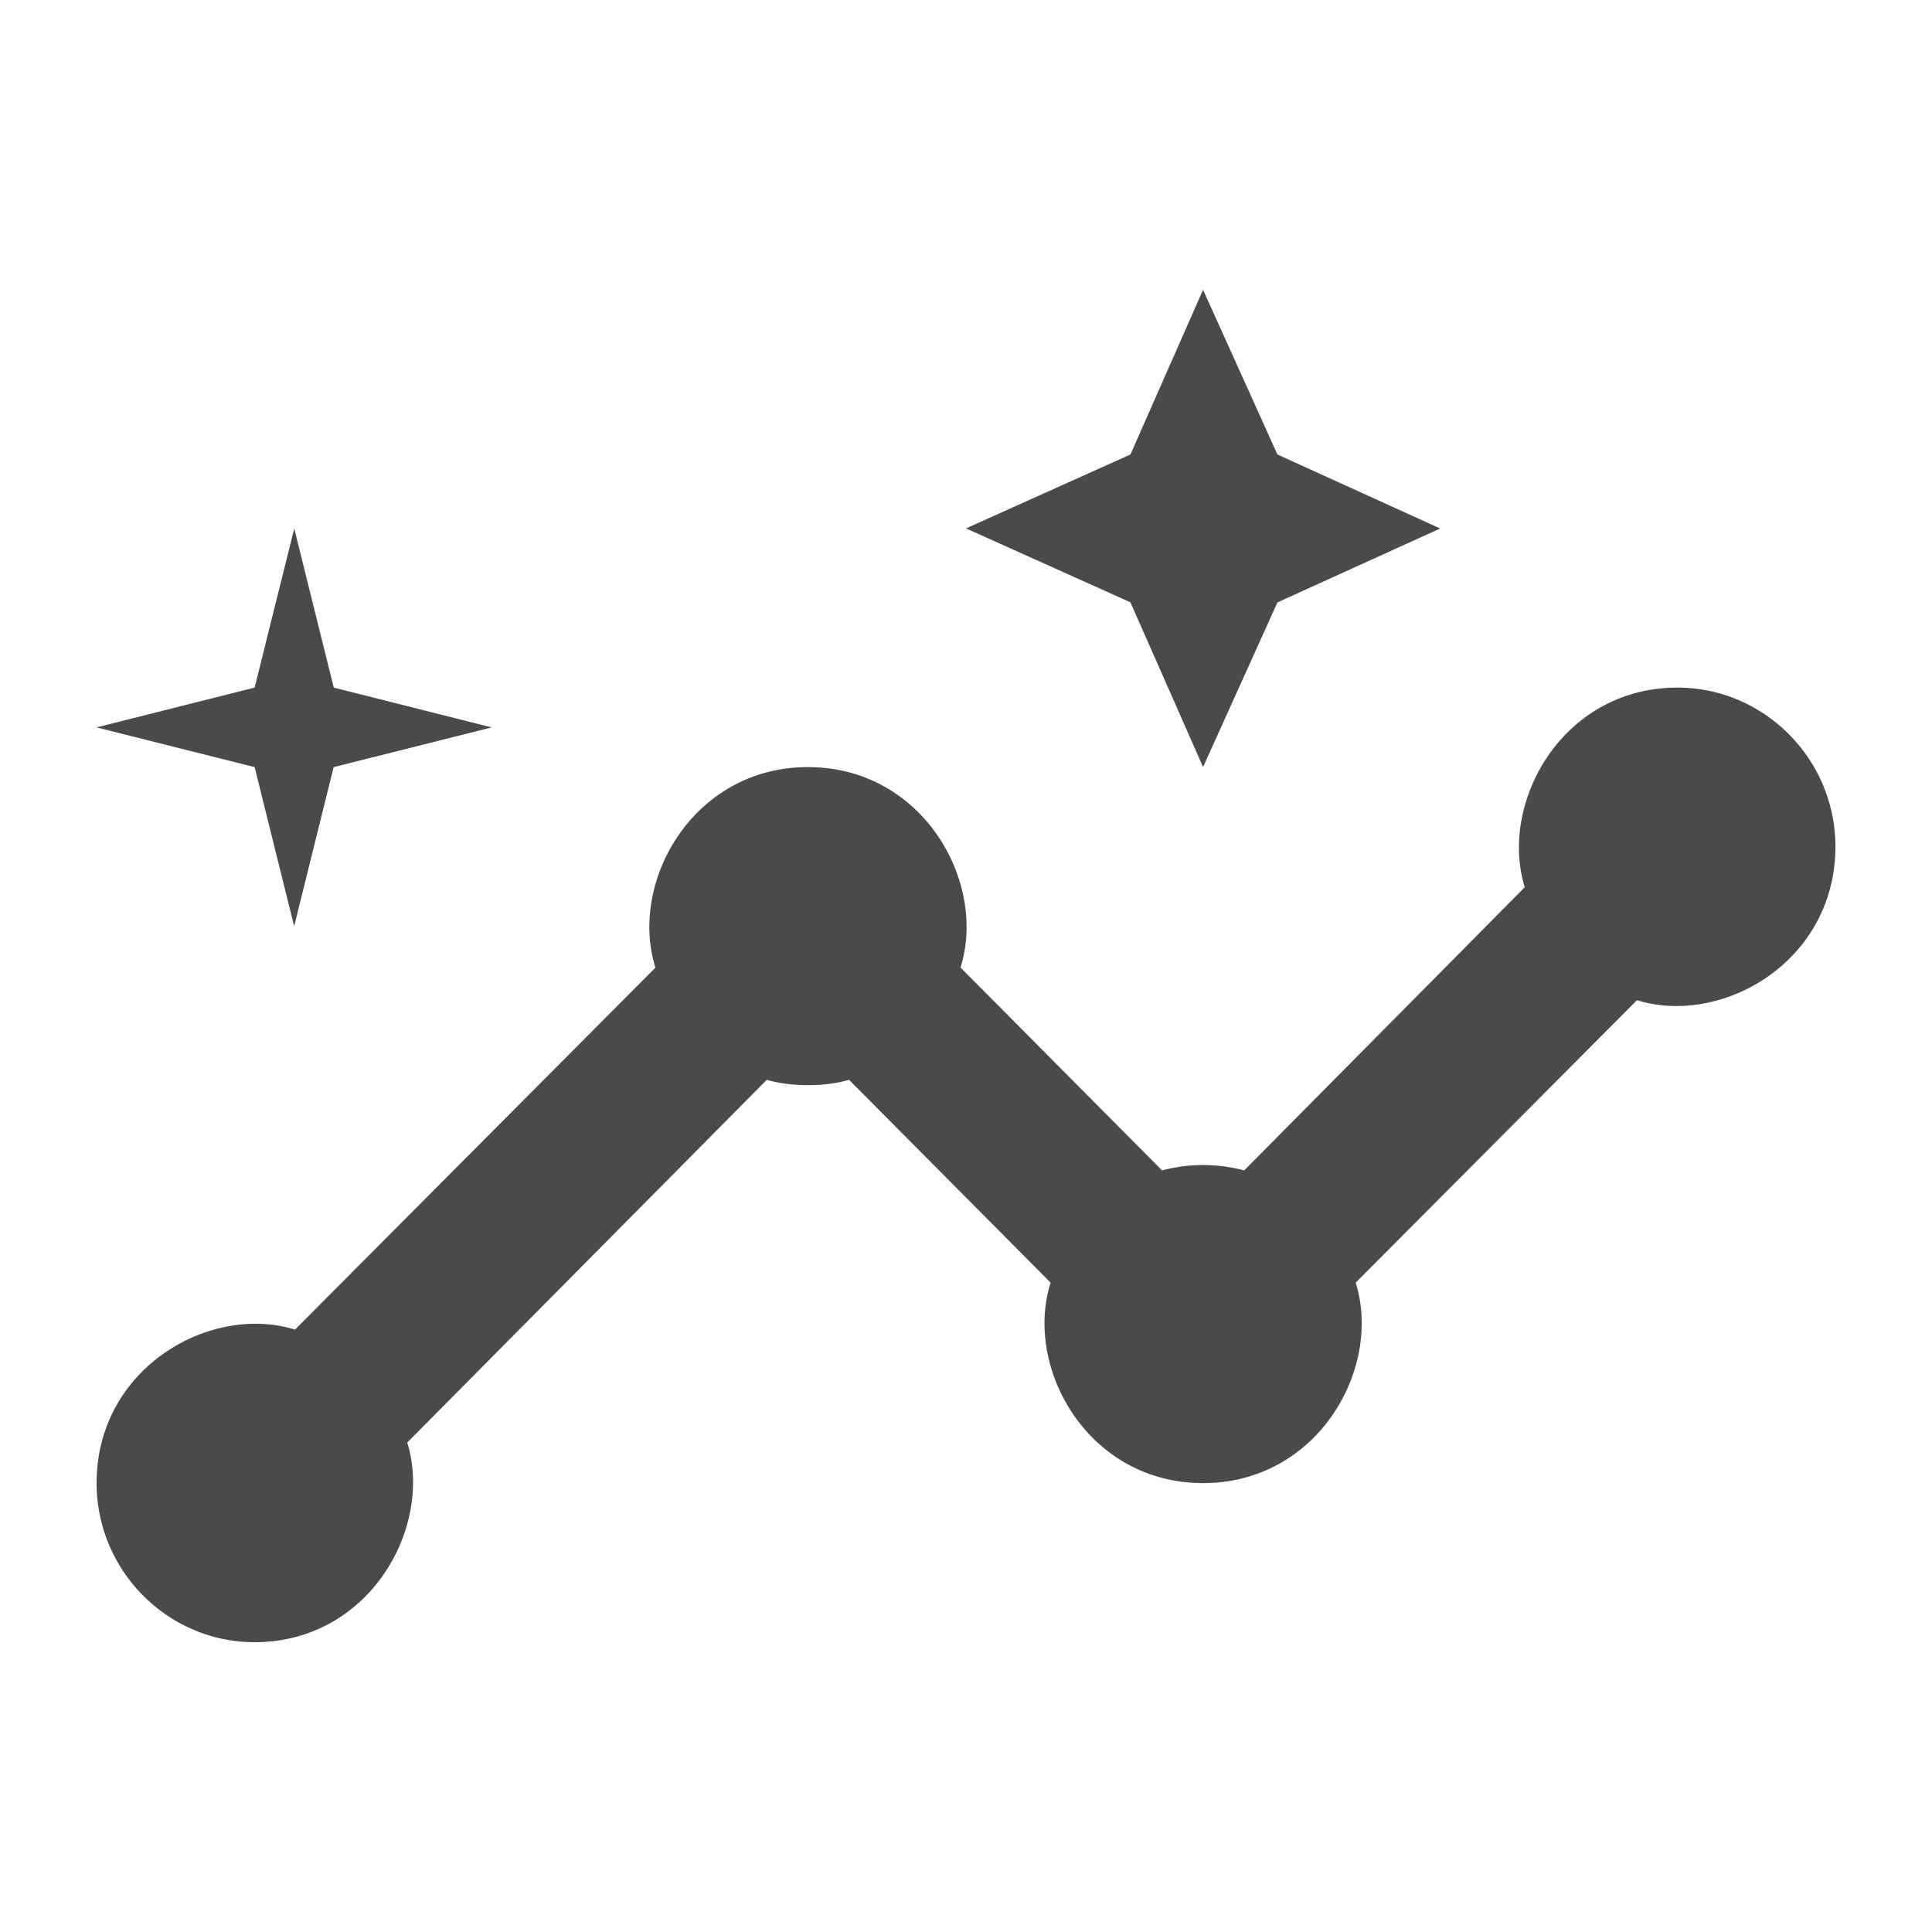 <svg width="1em" height="1em" viewBox="0 0 20 20" fill="#4A4A4A" xmlns="http://www.w3.org/2000/svg"><path fill-rule="evenodd" clip-rule="evenodd" d="m12.454 7.941.77-1.705 1.685-.765-1.685-.766L12.454 3l-.752 1.705L10 5.47l1.702.765.752 1.705Zm4.91-.823c-1.187 0-1.85 1.186-1.58 2.067l-2.904 2.931a1.656 1.656 0 0 0-.85 0l-2.087-2.1c.278-.88-.385-2.075-1.58-2.075-1.186 0-1.857 1.186-1.578 2.076l-3.731 3.747C2.178 13.492 1 14.159 1 15.353 1 16.259 1.736 17 2.636 17c1.187 0 1.85-1.186 1.58-2.067l3.722-3.755c.246.074.606.074.851 0l2.087 2.1c-.279.88.384 2.075 1.579 2.075 1.186 0 1.857-1.186 1.579-2.075l2.912-2.924c.876.272 2.054-.395 2.054-1.59 0-.905-.736-1.646-1.636-1.646Zm-13.91.823-.409 1.647-.409-1.647L1 7.53l1.636-.412.41-1.647.409 1.647 1.636.412-1.636.411Z"/></svg>